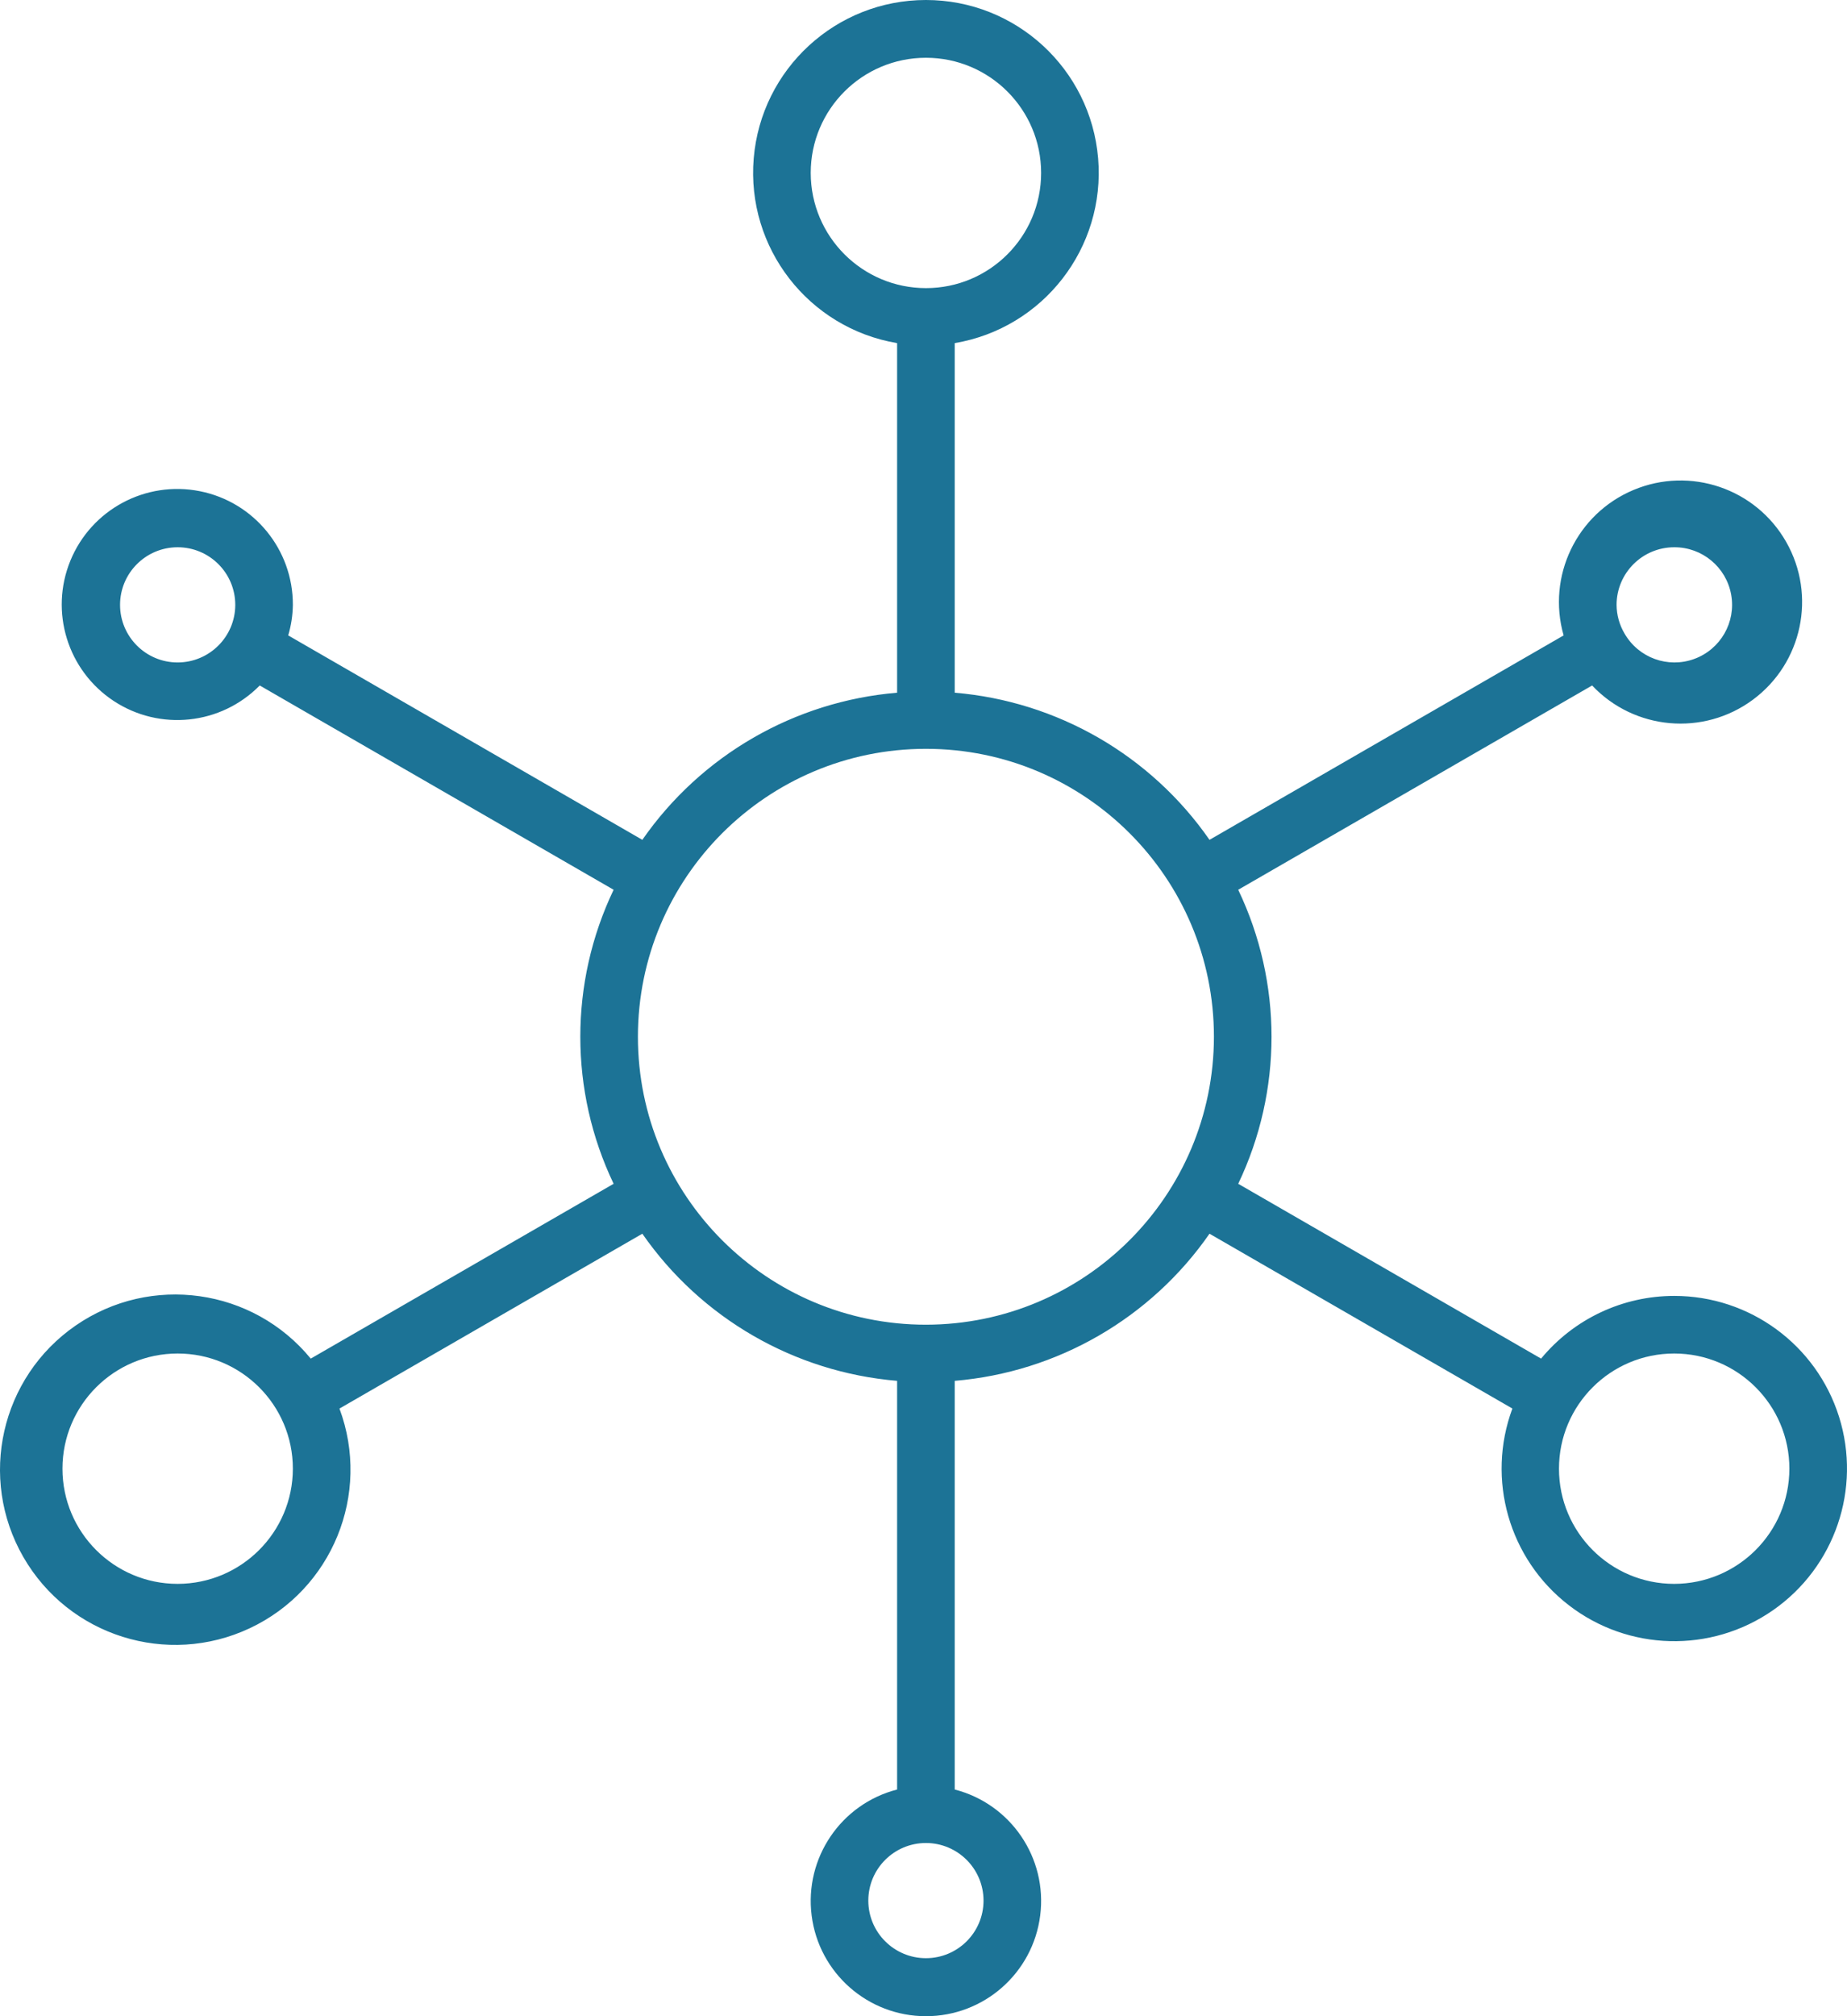 <?xml version="1.0" encoding="UTF-8"?>
<svg viewBox="0 0 66 72" version="1.1" xmlns="http://www.w3.org/2000/svg" xmlns:xlink="http://www.w3.org/1999/xlink">
    <!-- Generator: sketchtool 56.3 (101010) - https://sketch.com -->
    <title>7657BAA6-2E80-4B6C-8FE4-815B0D2CDE7D</title>
    <desc>Created with sketchtool.</desc>
    <path fill="#1c7396" shape-rendering="geometricPrecision" d="M59.825,46.278 C57.984,46.278 56.24,47.099 55.069,48.517 L44.246,42.274 C45.833,38.953 45.833,35.094 44.246,31.774 L56.892,24.479 C58.401,26.077 60.867,26.296 62.635,24.989 C64.403,23.682 64.915,21.262 63.827,19.353 C62.74,17.443 60.396,16.647 58.369,17.498 C56.341,18.349 55.27,20.579 55.874,22.691 L43.22,29.991 C41.121,26.971 37.783,25.045 34.116,24.737 L34.116,12.253 C37.281,11.718 39.508,8.85 39.24,5.654 C38.971,2.458 36.297,0 33.087,0 C29.876,0 27.202,2.458 26.933,5.654 C26.665,8.85 28.892,11.718 32.057,12.253 L32.057,24.737 C28.39,25.045 25.052,26.971 22.953,29.991 L10.299,22.691 C10.404,22.337 10.46,21.97 10.465,21.6 C10.471,19.627 9.078,17.926 7.142,17.541 C5.205,17.156 3.267,18.194 2.516,20.019 C1.766,21.844 2.413,23.944 4.061,25.031 C5.71,26.118 7.897,25.886 9.281,24.479 L21.927,31.774 C20.34,35.094 20.34,38.953 21.927,42.274 L11.104,48.517 C9.038,46 5.386,45.486 2.705,47.335 C0.024,49.184 -0.79,52.779 0.833,55.601 C2.457,58.423 5.975,59.53 8.924,58.146 C11.872,56.763 13.267,53.351 12.13,50.301 L22.953,44.057 C25.052,47.077 28.391,49.003 32.057,49.311 L32.057,63.905 C30.05,64.422 28.742,66.351 29.003,68.405 C29.264,70.46 31.014,72 33.087,72 C35.16,72 36.909,70.46 37.17,68.405 C37.432,66.351 36.123,64.422 34.116,63.905 L34.116,49.311 C37.783,49.003 41.121,47.077 43.22,44.057 L54.043,50.3 C53.106,52.827 53.919,55.669 56.052,57.318 C58.184,58.968 61.142,59.042 63.355,57.503 C65.568,55.963 66.524,53.166 65.716,50.595 C64.907,48.024 62.522,46.276 59.825,46.278 L59.825,46.278 Z M59.825,19.543 C60.825,19.538 61.685,20.253 61.861,21.237 C62.038,22.221 61.48,23.19 60.54,23.532 C59.6,23.875 58.55,23.492 58.051,22.625 L58.05,22.623 L58.049,22.622 C57.866,22.312 57.769,21.96 57.766,21.6 C57.768,20.465 58.688,19.545 59.825,19.543 Z M6.348,23.657 C5.212,23.657 4.29,22.736 4.29,21.6 C4.29,20.464 5.212,19.543 6.348,19.543 C7.485,19.543 8.407,20.464 8.407,21.6 C8.406,22.735 7.485,23.655 6.348,23.657 Z M6.348,56.561 C4.075,56.561 2.232,54.719 2.232,52.448 C2.232,50.176 4.075,48.335 6.348,48.335 C8.622,48.335 10.465,50.176 10.465,52.448 C10.462,54.718 8.621,56.558 6.348,56.561 L6.348,56.561 Z M28.97,6.176 C28.97,3.905 30.813,2.063 33.087,2.063 C35.36,2.063 37.203,3.905 37.203,6.176 C37.203,8.448 35.36,10.289 33.087,10.289 C30.814,10.287 28.973,8.447 28.97,6.176 Z M35.145,67.872 C35.145,69.007 34.223,69.928 33.087,69.928 C31.95,69.928 31.028,69.007 31.028,67.872 C31.028,66.736 31.95,65.815 33.087,65.815 C34.223,65.816 35.144,66.736 35.145,67.872 Z M33.087,47.306 C27.403,47.306 22.795,42.703 22.795,37.024 C22.795,31.345 27.403,26.741 33.087,26.741 C38.77,26.741 43.378,31.345 43.378,37.024 C43.372,42.7 38.768,47.3 33.087,47.306 L33.087,47.306 Z M59.825,56.561 C57.551,56.561 55.708,54.719 55.708,52.448 C55.708,50.176 57.551,48.335 59.825,48.335 C62.098,48.335 63.941,50.176 63.941,52.448 C63.939,54.718 62.097,56.558 59.825,56.561 Z" id="path-1"></path>
</svg>
